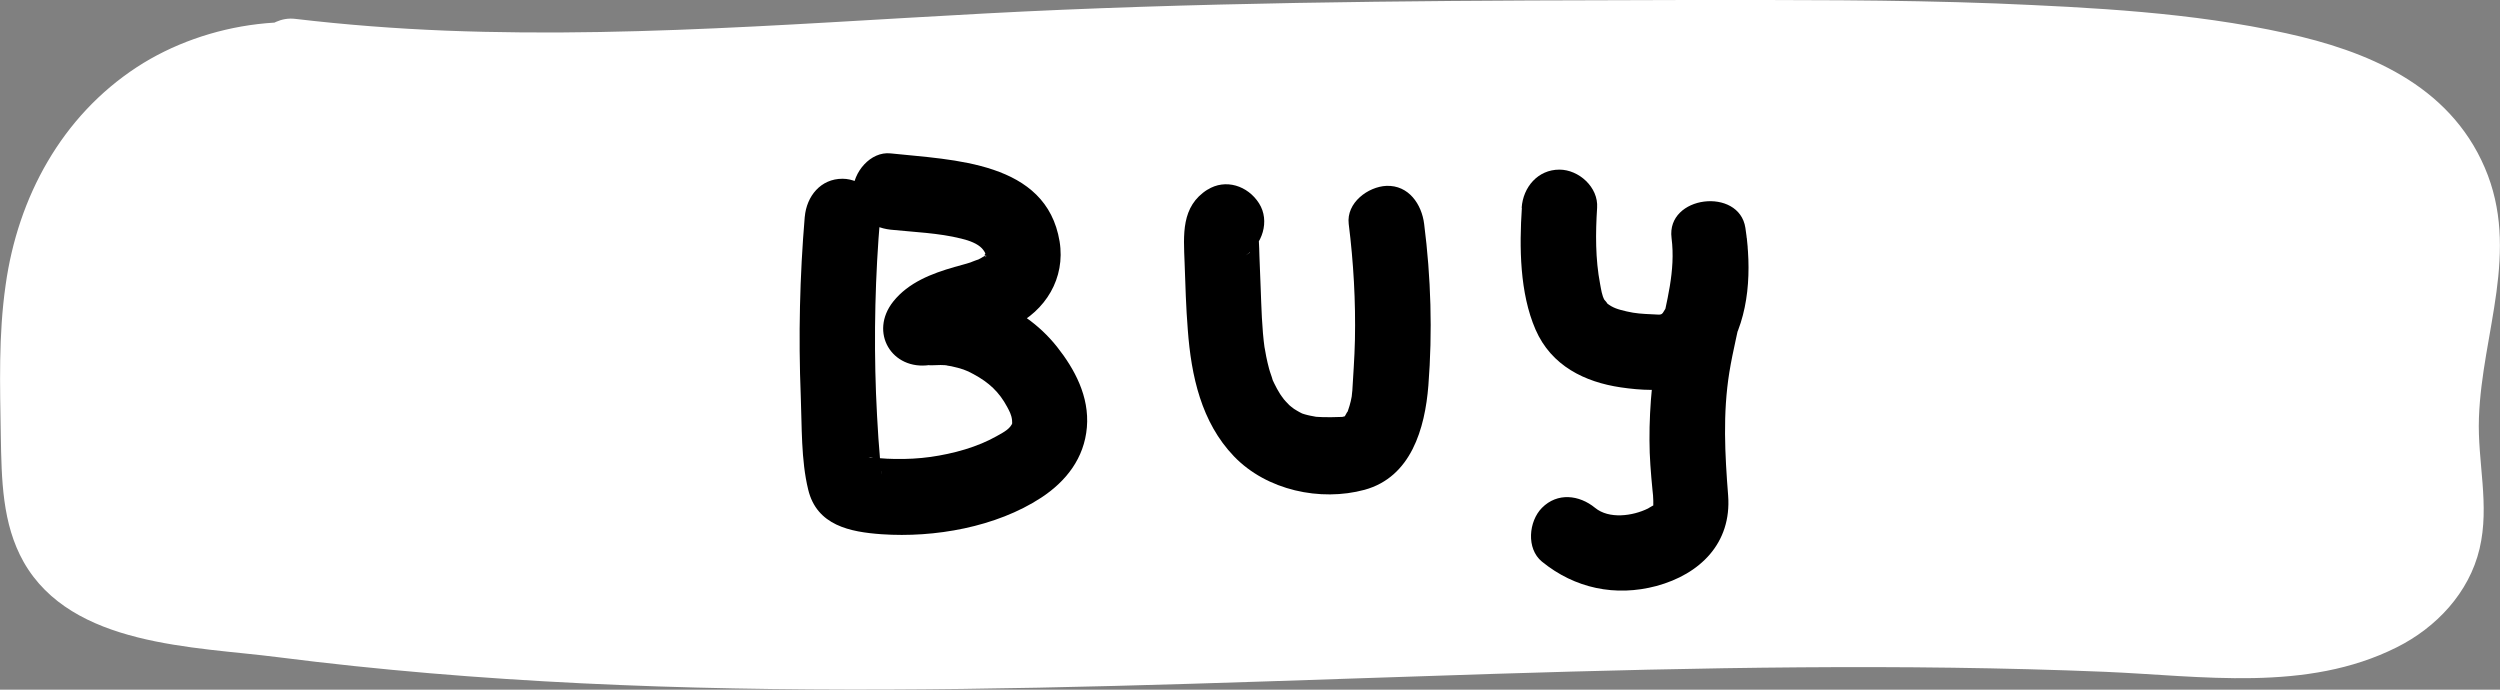 <svg width="174" height="48" viewBox="0 0 174 48" fill="none" xmlns="http://www.w3.org/2000/svg">
<rect x="0" y="0" width="174" height="48" fill="#808080" stroke="none"/>
<g clip-path="url(#clip0_4_157)">
<path d="M123.601 5.31H13.252C7.854 5.31 3.477 9.736 3.477 15.195V32.791C3.477 38.25 7.854 42.676 13.252 42.676H123.601C129 42.676 133.377 38.25 133.377 32.791V15.195C133.377 9.736 129 5.31 123.601 5.31Z" stroke="white" stroke-miterlimit="10"/>
<path d="M25.793 6.185C21.198 4.124 15.082 5.14 11.074 7.852C7.066 10.563 4.93 14.687 4.078 18.81C3.226 22.934 3.505 27.142 3.561 31.322C3.603 34.076 3.701 37.14 6.172 39.075C7.876 40.403 10.348 40.868 12.694 41.25C58.065 48.452 105.056 40.883 151.224 43.439C154.435 43.622 157.689 43.848 160.831 43.312C163.973 42.775 167.06 41.377 168.47 39.089C170.146 36.378 169.126 33.172 169.043 30.15C168.847 23.696 172.883 16.65 168.638 11.128C165.468 7.019 158.876 5.564 152.871 4.844C141.392 3.474 129.718 3.488 118.099 3.516C102.11 3.545 86.106 3.587 70.159 4.378C53.61 5.197 36.937 6.821 20.542 4.844" fill="white"/>
<path d="M26.728 2.782C21.31 0.508 14.412 1.483 9.524 4.674C4.301 8.092 1.243 13.712 0.391 19.841C-0.112 23.343 -5.43601e-05 26.831 0.056 30.348C0.112 33.342 0.14 36.448 1.648 39.117C4.999 45.006 13.504 44.992 19.341 45.74C47.452 49.328 75.856 47.774 104.079 46.898C118.211 46.461 132.357 46.178 146.49 46.757C153.234 47.04 160.524 48.212 166.822 45.049C169.559 43.679 171.849 41.264 172.576 38.2C173.302 35.135 172.422 32.155 172.534 29.077C172.743 23.16 175.438 17.483 172.939 11.665C170.439 5.846 164.658 3.53 159.128 2.316C152.536 0.861 145.638 0.523 138.921 0.24C131.757 -0.028 124.579 3.02738e-05 117.401 3.02738e-05C102.92 0.028 88.438 0.071 73.971 0.678C59.504 1.285 45.343 2.697 31.015 2.132C27.51 1.991 24.019 1.723 20.542 1.313C18.671 1.087 17.051 3.093 17.051 4.844C17.051 6.934 18.657 8.148 20.542 8.374C33.641 9.914 46.824 9.236 59.936 8.473C73.049 7.711 86.637 7.245 100.015 7.132C113.393 7.019 126.674 6.75 139.954 7.357C145.889 7.626 152.006 7.894 157.815 9.25C161.711 10.168 166.696 11.834 167.073 16.565C167.269 19.079 166.599 21.578 166.18 24.021C165.677 26.86 165.454 29.571 165.733 32.452C165.956 34.598 166.417 36.886 164.448 38.298C162.339 39.809 159.533 40.078 157.019 40.12C150.595 40.233 144.129 39.555 137.692 39.442C131.254 39.329 124.565 39.358 118.016 39.485C91.944 39.965 65.843 41.786 39.757 40.459C33.264 40.134 26.798 39.598 20.346 38.807C17.386 38.44 14.37 38.101 11.451 37.465C9.342 37.013 7.639 36.434 7.22 34.104C6.759 31.534 6.968 28.667 6.968 26.055C6.968 23.16 7.136 20.307 8.044 17.539C9.566 12.893 13.336 9.659 18.084 8.812C20.416 8.388 22.693 8.685 24.885 9.589C26.631 10.323 28.725 8.798 29.186 7.117C29.745 5.084 28.502 3.502 26.742 2.768L26.728 2.782Z" fill="white"/>
<path d="M56.012 15.068C55.663 19.22 55.566 23.4 55.733 27.566C55.817 29.67 55.747 32.014 56.25 34.076C56.85 36.575 59.168 37.027 61.361 37.183C65.034 37.437 69.335 36.688 72.463 34.641C74.208 33.497 75.465 31.887 75.647 29.741C75.828 27.594 74.795 25.688 73.566 24.134C71.08 21.013 67.156 19.728 63.316 20.307L65.858 24.727C66.346 24.12 66.653 24.021 67.505 23.767C68.539 23.456 69.53 23.202 70.508 22.722C72.77 21.635 74.166 19.361 73.748 16.805C72.826 11.213 66.318 11.142 61.989 10.676C60.579 10.521 59.364 12.004 59.364 13.331C59.364 14.884 60.565 15.831 61.989 15.986C63.623 16.155 65.327 16.212 66.905 16.607C67.491 16.748 68.036 16.96 68.343 17.285C68.497 17.454 68.567 17.596 68.609 17.695C68.692 17.892 68.539 18.034 68.636 17.695C68.706 17.412 68.371 17.921 68.623 17.723C68.399 17.935 68.357 17.977 68.511 17.822C68.357 17.921 68.19 18.019 68.008 18.104C68.273 17.977 67.547 18.259 67.561 18.259C67.184 18.387 66.807 18.471 66.43 18.584C64.852 19.036 63.232 19.657 62.171 20.985C60.467 23.131 62.073 25.8 64.712 25.405C64.419 25.448 65.341 25.405 65.466 25.405C65.662 25.405 65.858 25.419 66.039 25.448C65.816 25.419 65.871 25.448 66.207 25.49C66.905 25.645 67.254 25.758 67.757 26.041C68.832 26.62 69.544 27.283 70.103 28.328C70.242 28.597 70.396 28.851 70.438 29.232C70.48 29.613 70.382 29.67 70.466 29.43C70.326 29.825 69.893 30.065 69.432 30.32C68.036 31.124 66.346 31.576 64.768 31.802C63.958 31.915 63.12 31.958 62.297 31.944C61.919 31.944 61.556 31.915 61.179 31.887C60.928 31.873 60.677 31.845 60.439 31.816C60.886 31.76 61.179 32.085 61.333 32.819C61.361 33.144 61.347 33.059 61.305 32.579C61.277 32.297 61.249 32.028 61.235 31.746C61.207 31.336 61.165 30.913 61.137 30.503C61.068 29.458 61.012 28.427 60.97 27.382C60.816 23.287 60.914 19.177 61.263 15.096C61.389 13.67 59.978 12.441 58.638 12.441C57.116 12.441 56.138 13.656 56.012 15.096V15.068Z" fill="black"/>
<path d="M84.053 13.19C82.182 14.362 82.378 16.353 82.448 18.288C82.503 19.841 82.545 21.409 82.671 22.962C82.908 26.154 83.607 29.387 85.883 31.76C88.159 34.132 91.902 34.923 94.974 34.09C98.214 33.2 99.177 29.825 99.415 26.831C99.708 23.089 99.596 19.319 99.121 15.591C98.954 14.221 98.046 12.879 96.496 12.936C95.225 12.992 93.689 14.108 93.871 15.591C94.206 18.274 94.359 20.971 94.303 23.668C94.276 24.925 94.178 26.168 94.108 27.424C94.136 26.944 94.108 27.354 94.08 27.594C94.038 27.806 93.996 28.032 93.927 28.244C93.857 28.455 93.801 28.653 93.717 28.865C93.912 28.385 93.647 28.879 93.549 29.063C93.424 29.317 93.619 28.95 93.647 28.922C93.605 28.964 93.382 29.218 93.619 28.978C93.843 28.766 93.633 28.978 93.563 29.006C93.633 28.978 94.024 28.893 93.689 28.95C93.563 28.978 93.424 29.02 93.298 29.049C93.368 29.049 93.619 29.006 93.312 29.02C92.991 29.02 92.67 29.049 92.349 29.034C92.167 29.034 91.985 29.034 91.804 29.02C91.804 29.02 91.357 28.992 91.608 29.02C91.72 29.02 91.162 28.936 91.022 28.893C90.896 28.865 90.757 28.823 90.631 28.78C90.896 28.907 90.673 28.78 90.631 28.78C90.365 28.653 90.156 28.512 89.919 28.371C90.268 28.582 89.849 28.314 89.723 28.187C89.556 28.018 89.402 27.848 89.248 27.665C89.528 27.989 89.178 27.566 89.095 27.424C88.941 27.184 88.815 26.944 88.69 26.69C88.634 26.577 88.592 26.478 88.536 26.365C88.564 26.422 88.648 26.733 88.578 26.45C88.508 26.182 88.397 25.928 88.327 25.659C88.257 25.391 88.187 25.109 88.131 24.826C88.103 24.699 87.978 23.936 88.019 24.247C87.824 22.835 87.796 21.395 87.74 19.968C87.712 19.248 87.684 18.528 87.656 17.822C87.656 17.469 87.628 17.102 87.615 16.748C87.615 16.621 87.628 16.466 87.615 16.353C87.559 16.113 87.461 16.847 87.642 16.424L86.972 17.596L86.693 17.779C87.852 17.045 88.41 15.379 87.628 14.15C86.846 12.921 85.296 12.413 84.04 13.204L84.053 13.19Z" fill="black"/>
<path d="M105.922 14.461C105.741 17.2 105.769 20.392 106.872 22.934C107.975 25.476 110.321 26.591 112.793 26.959C115.656 27.382 118.546 27.227 120.236 24.487C121.8 21.959 121.912 18.711 121.479 15.859C121.046 13.006 115.963 13.599 116.34 16.565C116.633 18.867 115.991 20.985 115.544 23.216C115.055 25.659 114.79 28.159 114.804 30.644C114.804 31.802 114.901 32.946 115.013 34.104C115.041 34.358 115.069 34.598 115.069 34.853C115.069 34.98 115.069 35.107 115.069 35.234C115.055 35.474 115.069 35.488 115.097 35.276C115.376 34.951 114.734 35.375 114.706 35.389C113.617 35.926 111.983 36.138 111.019 35.347C109.916 34.443 108.394 34.26 107.319 35.347C106.397 36.279 106.215 38.185 107.319 39.089C109.609 40.953 112.43 41.546 115.292 40.784C118.309 39.965 120.529 37.818 120.278 34.485C120.054 31.619 119.901 28.78 120.362 25.913C120.864 22.821 121.982 19.742 121.577 16.565L116.438 17.271C116.633 18.542 116.549 20.406 115.893 21.522C115.628 21.974 115.683 21.903 114.999 21.875C114.315 21.846 113.826 21.818 113.226 21.677C112.625 21.536 112.248 21.437 111.815 21.084C111.983 21.225 111.634 20.816 111.676 20.886C111.494 20.576 111.438 20.138 111.368 19.77C111.033 18.034 111.047 16.212 111.159 14.461C111.257 13.034 109.888 11.806 108.534 11.806C107.039 11.806 106.006 13.02 105.908 14.461H105.922Z" fill="black"/>
</g>
<defs>
<clipPath id="clip0_4_157">
<rect width="174" height="48" fill="white"/>
</clipPath>
</defs>
</svg>

